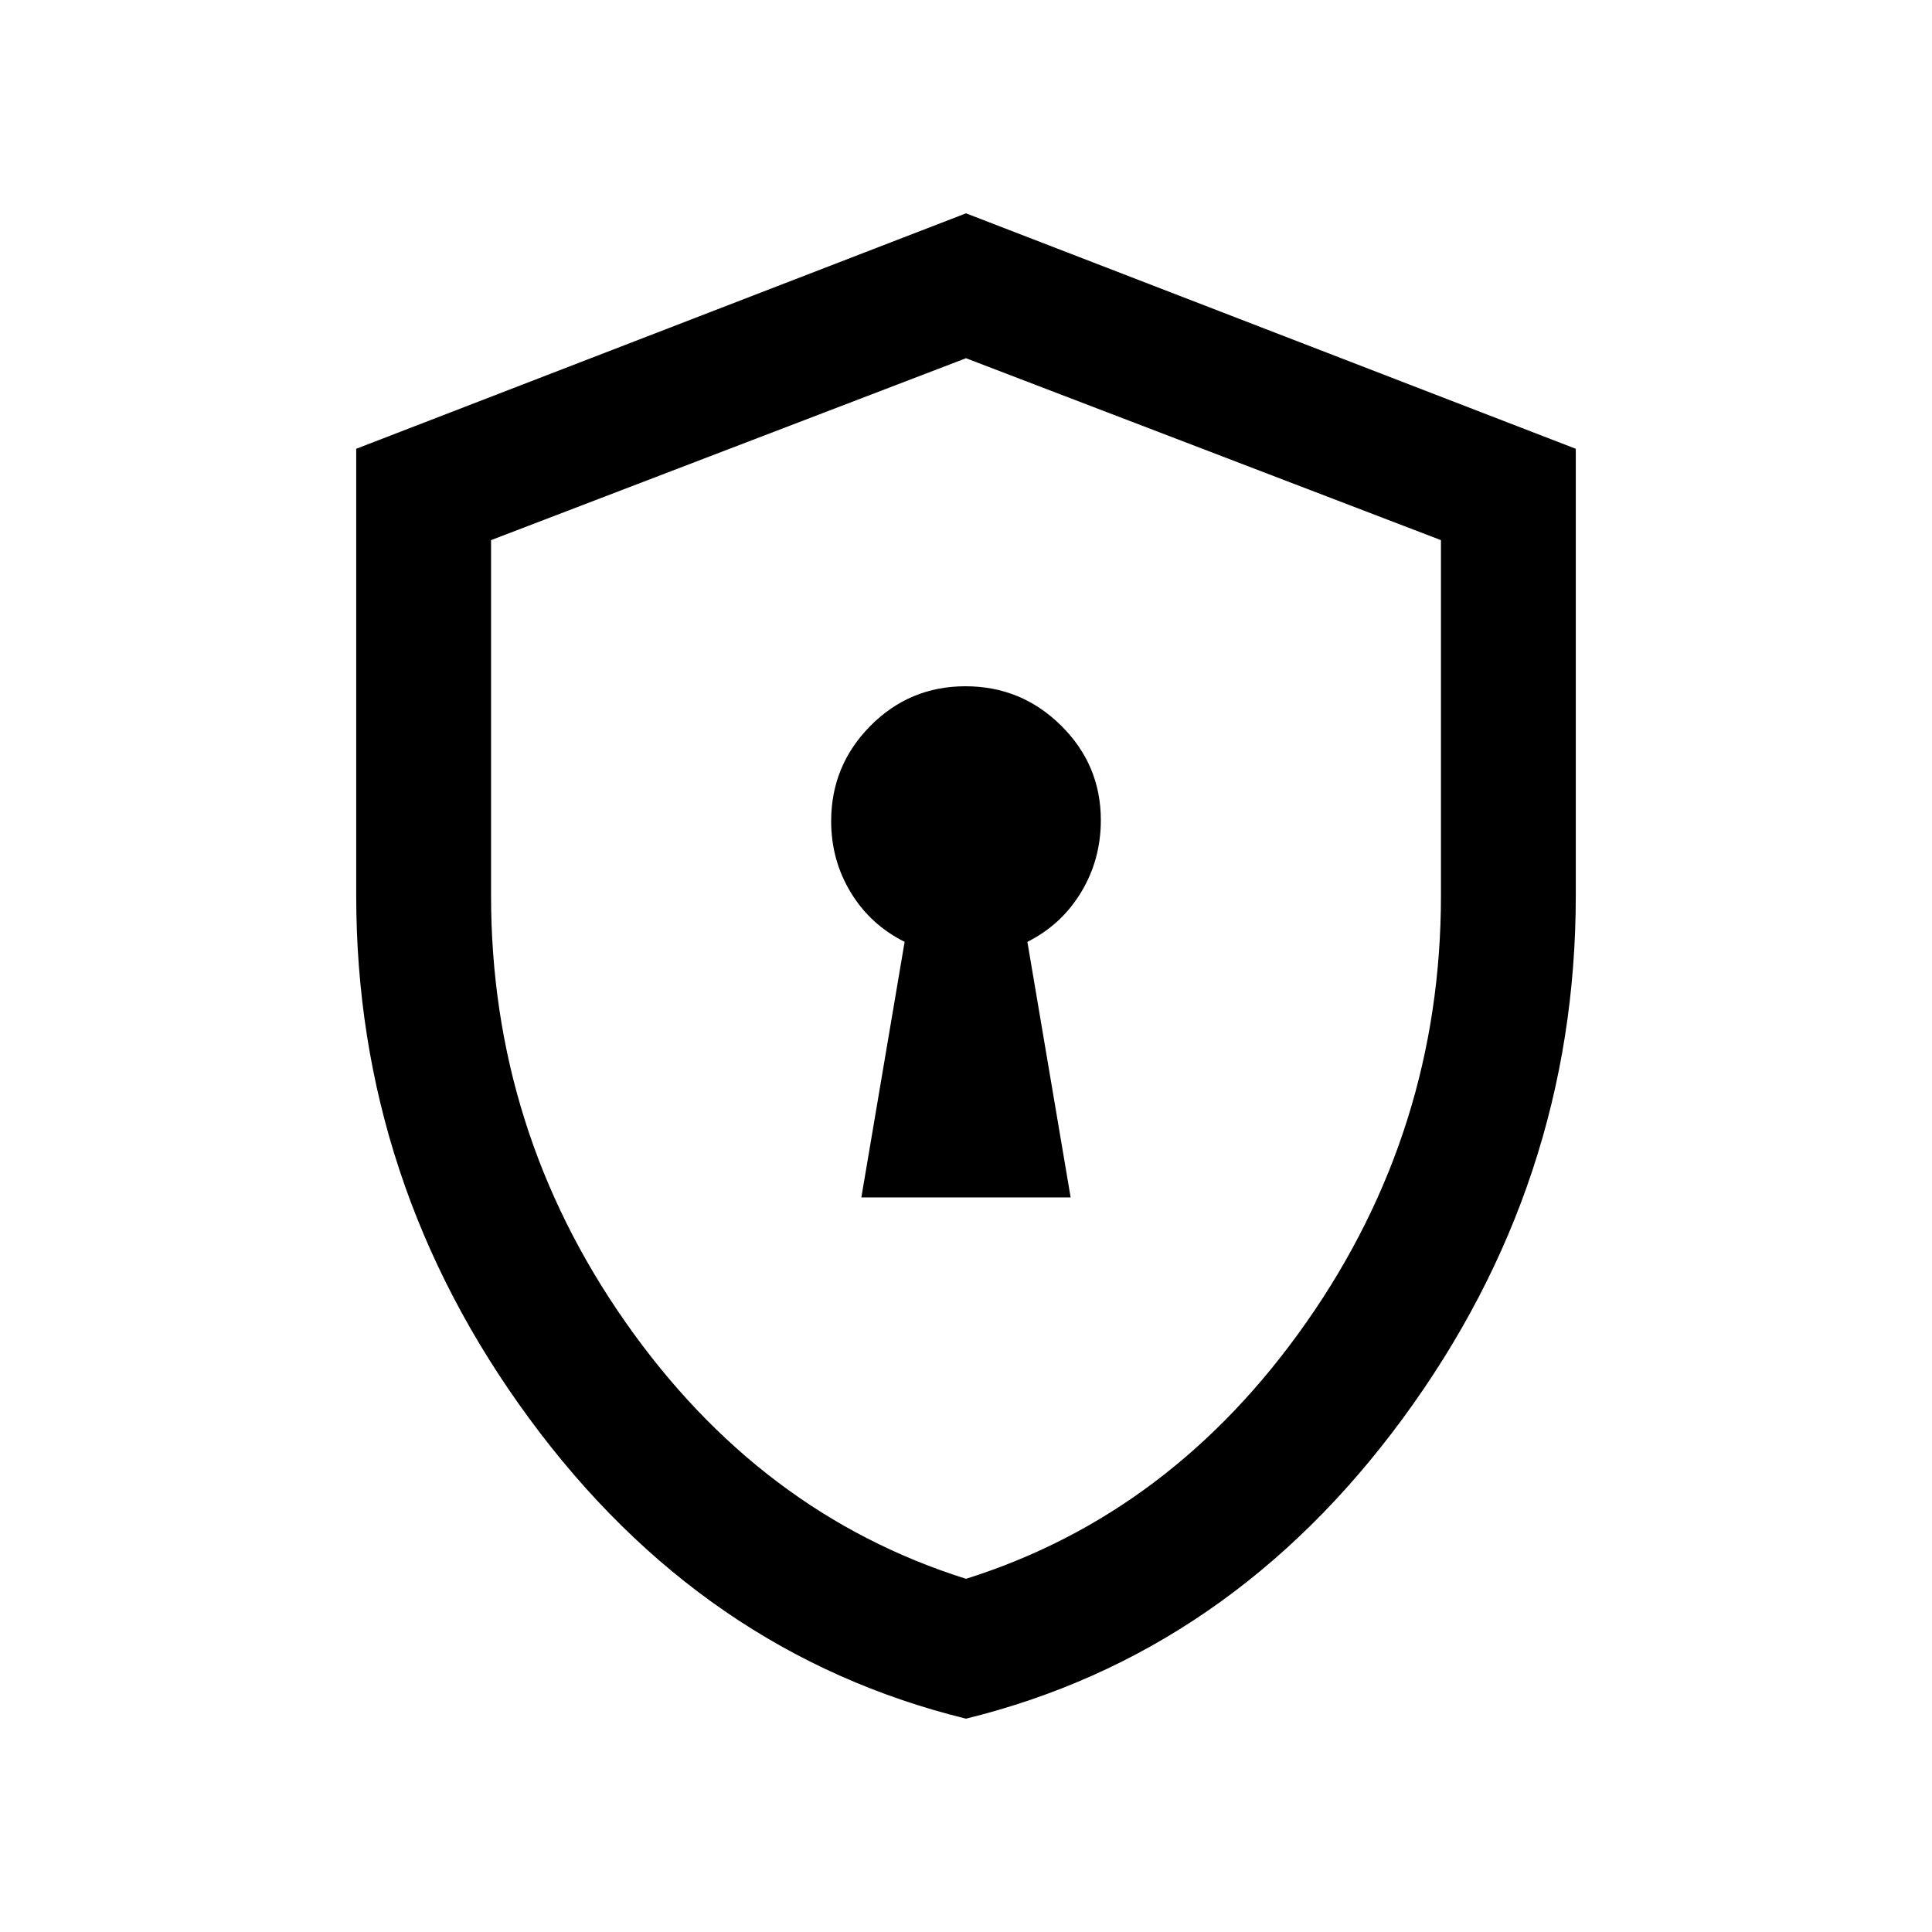 <svg xmlns="http://www.w3.org/2000/svg" height="20" viewBox="0 -960 960 960" width="20"><path d="M428-365h104l-21.5-127q16.977-8.52 26.738-24.707Q547-532.895 547-552.49q0-27.448-19.757-46.979Q507.487-619 479.743-619 452-619 432.5-599.319 413-579.638 413-552q0 19.437 9.762 35.493Q432.523-500.451 449.5-492L428-365Zm52 259q-131.091-32.197-217.045-149.185Q177-372.172 177-515v-222l303-117 303 117v222q0 142.828-85.955 259.815Q611.091-138.197 480-106Zm0-69.5q102.5-32.25 169.25-127.603Q716-398.457 716-515v-176.613L480-782l-236 90.387V-515q0 116.543 66.75 211.897Q377.5-207.75 480-175.5Zm0-303Z"/></svg>